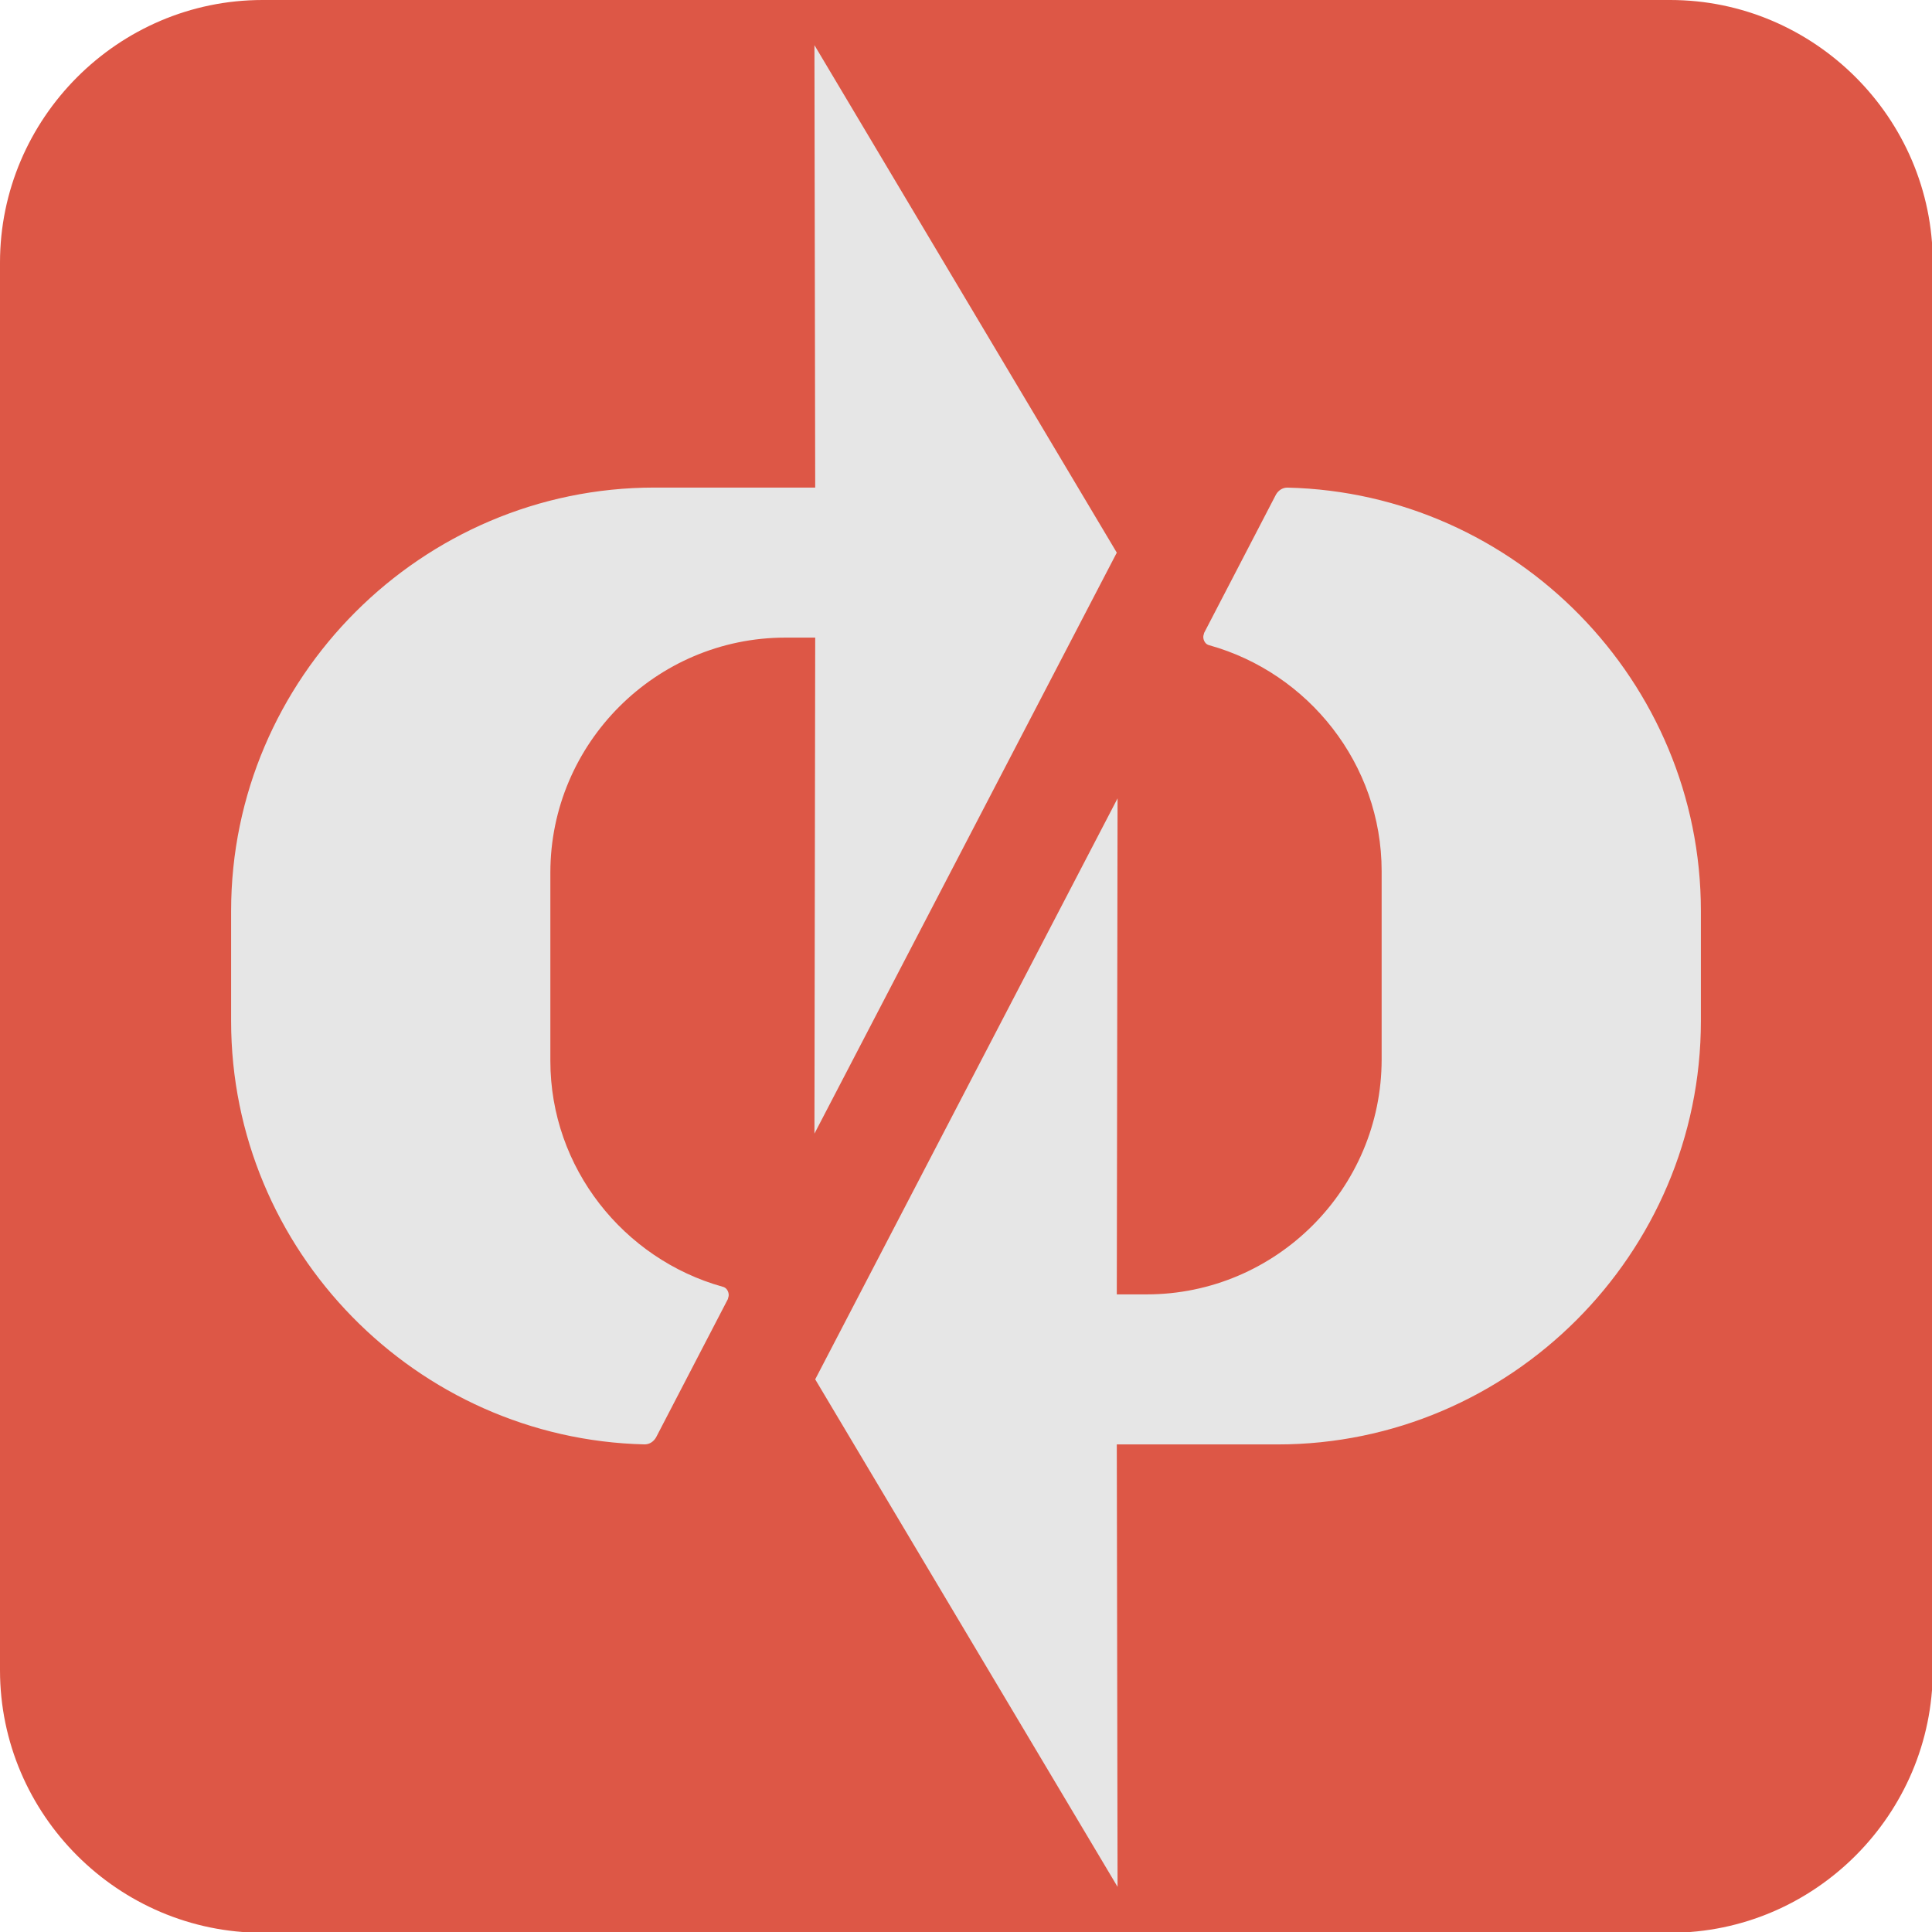 <svg xmlns="http://www.w3.org/2000/svg" width="16" height="16" style="shape-rendering:geometricPrecision; text-rendering:geometricPrecision; image-rendering:optimizeQuality; fill-rule:evenodd; clip-rule:evenodd"
     viewBox="0 0 2.524 2.524">

 <g id="Layer_x0020_1">
  <g id="_271389296">
   <path id="_99903056" fill="#DD5746" fill-rule="evenodd" d="M0.343 0l1.839 0c0.188,0 0.343,0.154 0.343,0.343l0 1.839c0,0.188 -0.154,0.343 -0.343,0.343l-1.839 0c-0.188,0 -0.343,-0.154 -0.343,-0.343l0 -1.839c0,-0.188 0.154,-0.343 0.343,-0.343z"/>
   <path id="_99902984" fill="rgb(230,230,230)" fill-rule="evenodd" d="M0.855 0.637l0.21 -4.17874e-006 -0.001 -0.578 0.395 0.663 -0.395 0.759 0.001 -0.648 -0.039 0c-0.169,0 -0.307,0.138 -0.307,0.307l0 0.246c-2.08937e-006,0.14 0.096,0.259 0.225,0.295 0.005,0.001 0.008,0.006 0.008,0.011 2.08937e-006,0.002 -0.001,0.004 -0.001,0.005l2.08937e-006 0 -0.094 0.181 -4.17874e-006 -2.08937e-006c-0.003,0.005 -0.008,0.009 -0.015,0.009l-0 -4.17874e-006 -3.76087e-005 2.08937e-006 -0 -4.17874e-006 -2.92512e-005 0 -0 -1.6715e-005c-0.298,-0.007 -0.54,-0.253 -0.54,-0.553l2.08937e-006 -0.144c0,-0.304 0.249,-0.553 0.553,-0.553zm0.814 1.25l-0.21 4.17874e-006 0.001 0.578 -0.395 -0.663 0.395 -0.759 -0.001 0.648 0.039 0c0.169,0 0.307,-0.138 0.307,-0.307l0 -0.246c0,-0.14 -0.096,-0.259 -0.225,-0.295 -0.005,-0.001 -0.008,-0.006 -0.008,-0.011 -2.08937e-006,-0.002 0.001,-0.004 0.001,-0.005l-2.08937e-006 0 0.094 -0.181 4.17874e-006 2.08937e-006c0.003,-0.005 0.008,-0.009 0.015,-0.009l0 4.17874e-006 3.76087e-005 -2.08937e-006 0 4.17874e-006 2.92512e-005 0 0 1.6715e-005c0.298,0.007 0.54,0.253 0.54,0.553l-2.08937e-006 0.144c0,0.304 -0.249,0.553 -0.553,0.553z"/>
  </g>
 </g>
</svg>

